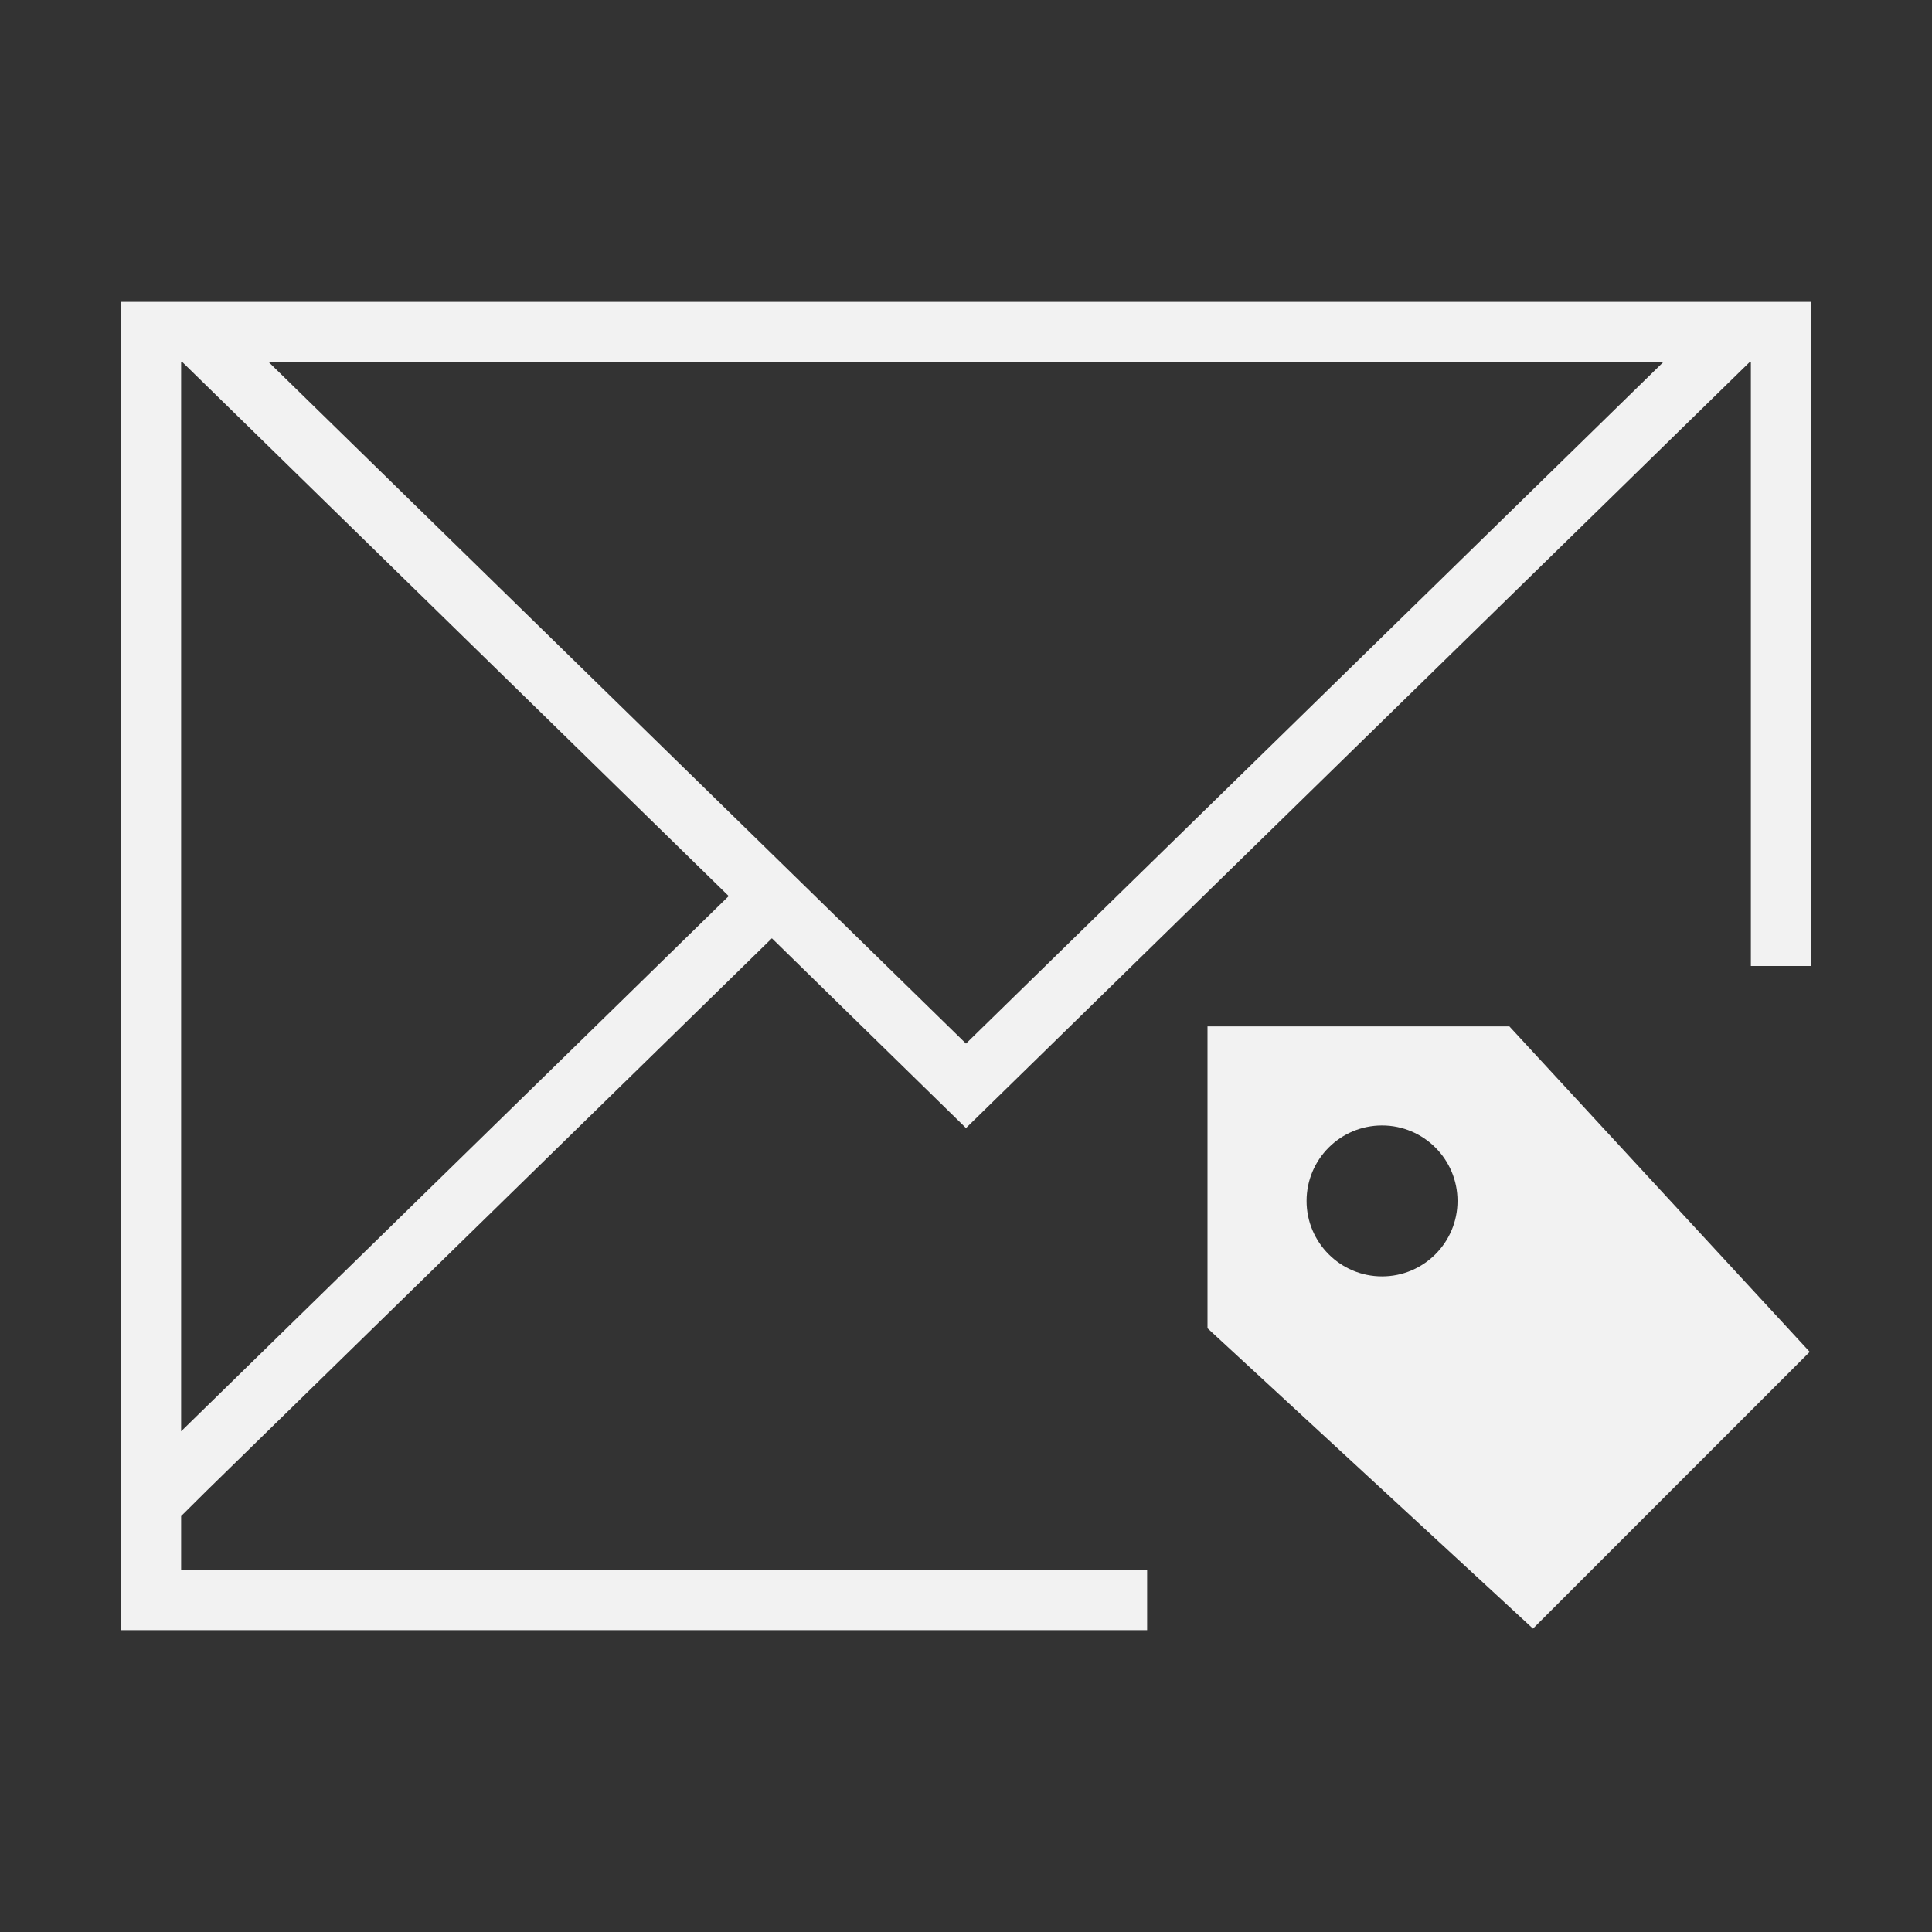 <svg xmlns="http://www.w3.org/2000/svg" viewBox="0 0 32 32">
  <rect x="0" y="0" width="32" height="32" fill="#333333" stroke="none"/>
  <defs id="defs3051">
    <style type="text/css" id="current-color-scheme">
      .ColorScheme-Text {
        color:#f2f2f2;
      }
      </style>
  </defs>
 <path 
     style="fill:currentColor;fill-opacity:1;stroke:none" 
     d="M 2 5 L 2 24.684 L 2 27 L 19 27 L 19 26 L 3 26 L 3 25.111 L 3.43 24.684 L 12.785 15.541 L 16 18.684 L 28.977 6 L 29 6 L 29 16 L 30 16 L 30 5 L 2 5 z M 3 6 L 3.023 6 L 12.07 14.842 L 3 23.707 L 3 6 z M 4.453 6 L 27.547 6 L 16 17.285 L 4.453 6 z M 20 17 L 20 22 L 25.391 26.975 L 29.975 22.391 L 25 17 L 20 17 z M 22.891 18.641 C 23.581 18.641 24.141 19.201 24.141 19.891 C 24.141 20.581 23.581 21.141 22.891 21.141 C 22.201 21.141 21.641 20.581 21.641 19.891 C 21.641 19.201 22.201 18.641 22.891 18.641 z "
     class="ColorScheme-Text"
     />
</svg>
